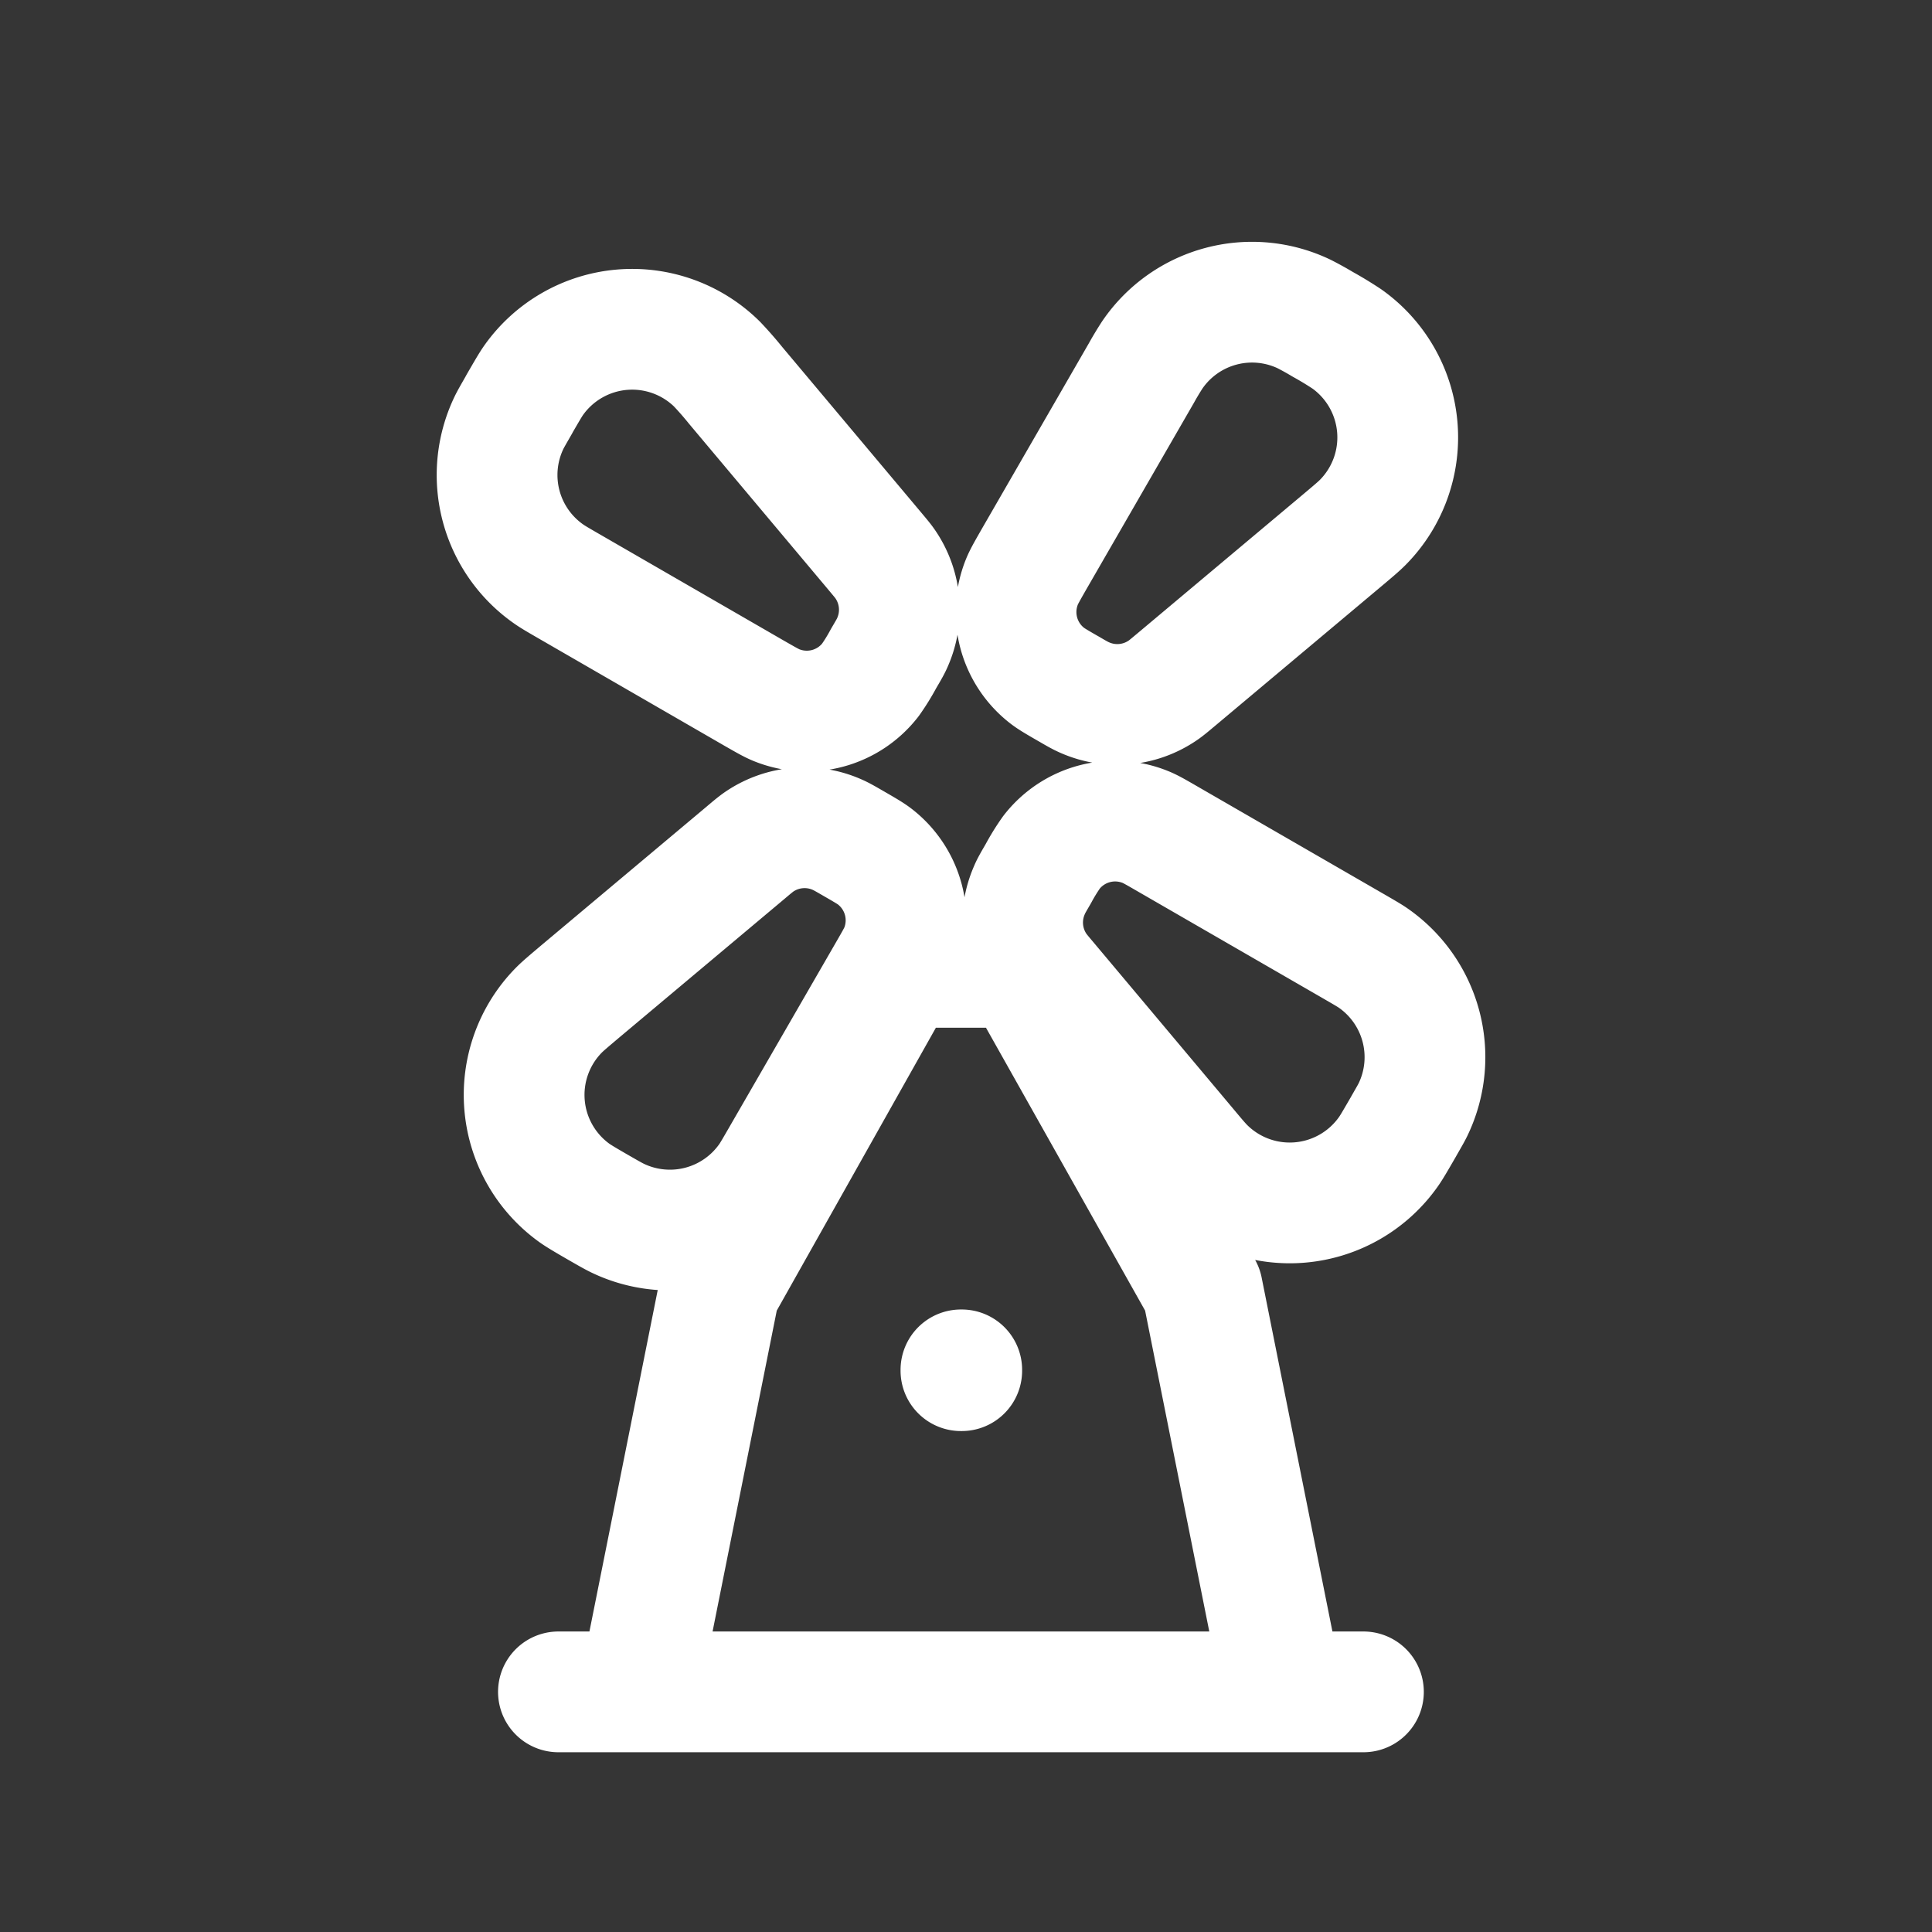 <svg xmlns="http://www.w3.org/2000/svg" width="24" height="24" fill="none"><rect width="100%" height="100%" fill="#333333" stroke="none"/><path fill="#fff" fill-opacity=".01" d="M24 0v24H0V0z"/><path stroke="#FFFFFF" stroke-linecap="round" stroke-linejoin="round" stroke-width="1.5" d="M6.937 21.017h10m-9 0 1-5 2.25-4h1.5l2.25 4 1 5m-4-3.99h.01v-.01h-.01zM6.45 5.023c-.068.119-.103.178-.128.23a1.5 1.5 0 0 0 .505 1.885c.048.033.107.067.226.136L9.37 8.612c.142.081.212.122.277.148a1 1 0 0 0 1.164-.312 2.51 2.51 0 0 0 .165-.267v0c.06-.102.09-.153.111-.203a1 1 0 0 0-.084-.96c-.03-.046-.068-.09-.144-.181l-1.721-2.05a4.357 4.357 0 0 0-.232-.265 1.5 1.5 0 0 0-2.275.199c-.041.058-.088.14-.182.302m.995 9.983c.118.068.178.102.23.127a1.5 1.5 0 0 0 1.885-.504c.032-.048.067-.108.135-.226l1.338-2.318c.082-.142.123-.213.15-.277a1 1 0 0 0-.313-1.165c-.054-.042-.125-.083-.267-.165v0c-.102-.059-.154-.089-.203-.11a1 1 0 0 0-.961.084c-.045.03-.09.068-.18.144l-2.05 1.72c-.144.122-.216.182-.266.233a1.5 1.5 0 0 0 .2 2.275c.058.04.139.088.302.182m5.455-4.154c-.06.103-.09.154-.11.203a1 1 0 0 0 .083.961c.03.045.068.09.144.18l1.721 2.05c.12.144.181.216.232.266a1.5 1.5 0 0 0 2.275-.2c.041-.057.088-.139.182-.301v0c.068-.12.103-.178.128-.23a1.5 1.5 0 0 0-.505-1.886c-.048-.032-.107-.066-.226-.135l-2.318-1.338c-.142-.082-.212-.123-.277-.149a1 1 0 0 0-1.164.312 2.514 2.514 0 0 0-.165.267m.374-2.296c.102.06.154.089.203.11a1 1 0 0 0 .96-.084c.046-.03.09-.068.181-.144l2.05-1.72c.144-.121.215-.181.265-.232a1.5 1.5 0 0 0-.2-2.275 4.37 4.37 0 0 0-.3-.182v0a3.771 3.771 0 0 0-.231-.128 1.5 1.5 0 0 0-1.885.505 3.748 3.748 0 0 0-.136.226L12.843 6.95c-.081.142-.122.213-.148.277a1 1 0 0 0 .312 1.165c.054.042.125.083.267.165"/></svg>